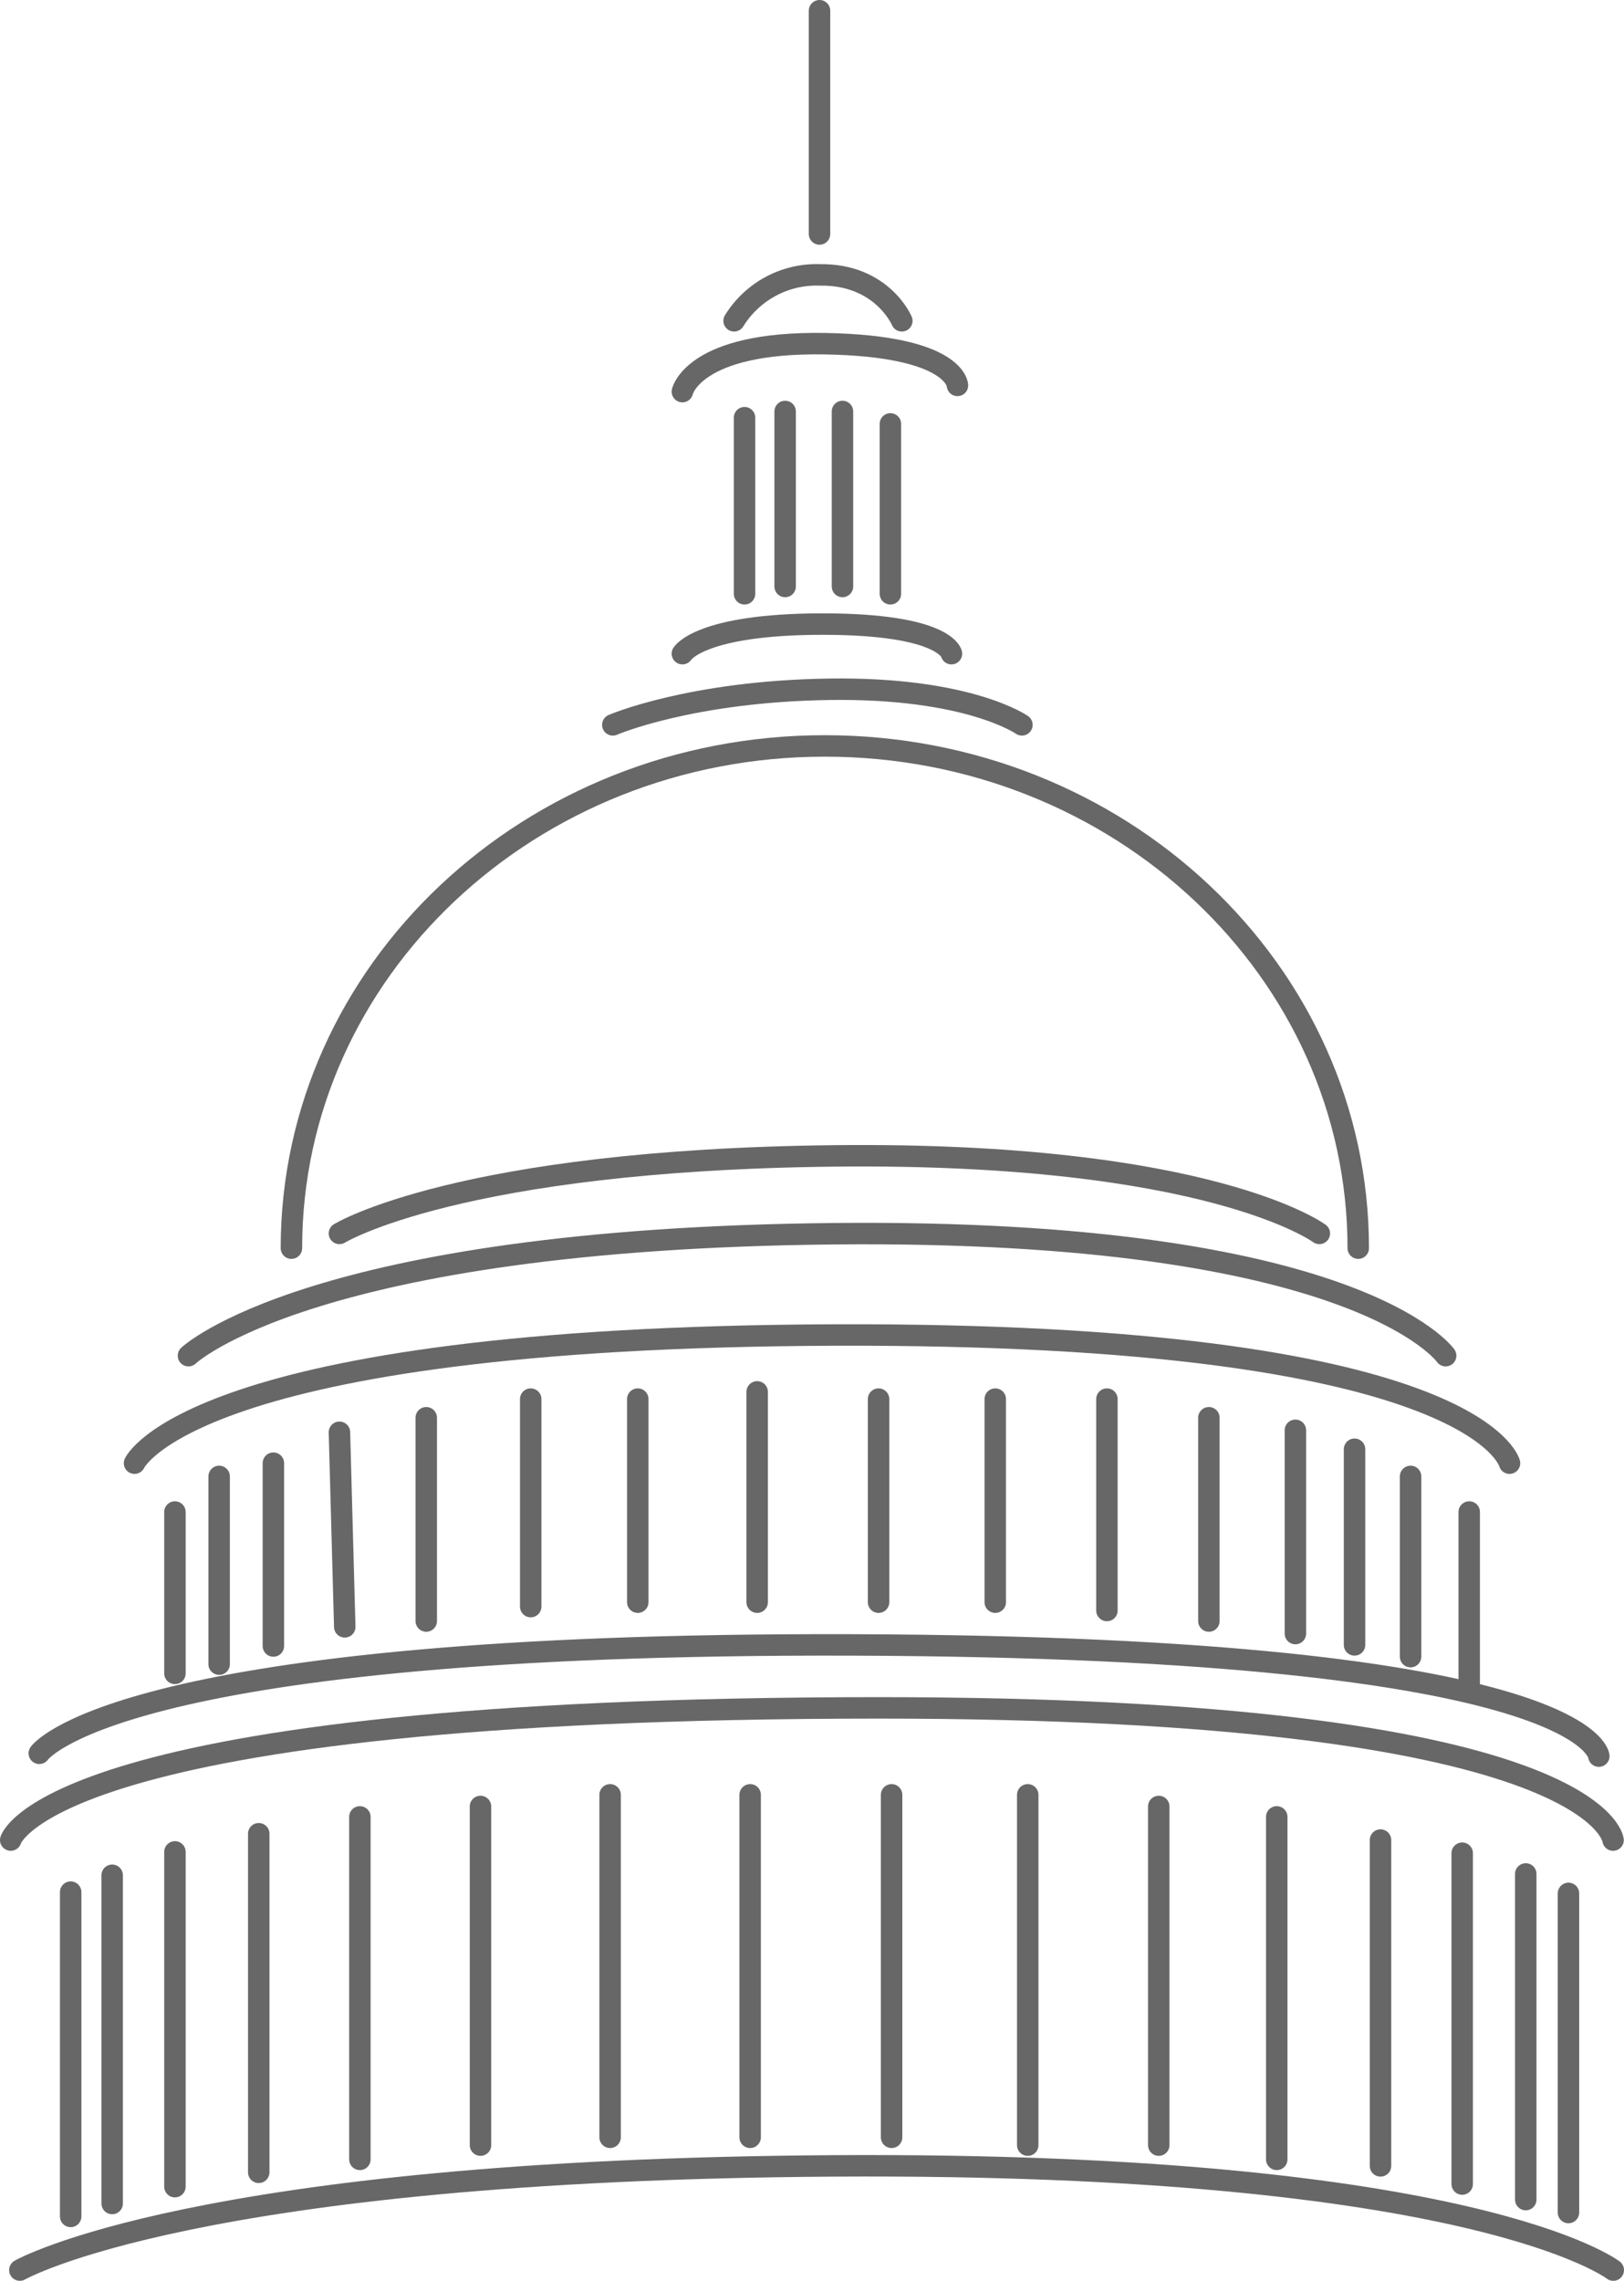<?xml version="1.0" encoding="utf-8"?>
<!-- Generator: Adobe Illustrator 26.5.0, SVG Export Plug-In . SVG Version: 6.00 Build 0)  -->
<svg version="1.1" id="Layer_1" xmlns="http://www.w3.org/2000/svg" xmlns:xlink="http://www.w3.org/1999/xlink" x="0px" y="0px"
	 viewBox="0 0 162 227.43" style="enable-background:new 0 0 162 227.43;" xml:space="preserve">
<style type="text/css">
	.st0{fill:none;stroke:#676767;stroke-width:2.14;stroke-linecap:round;stroke-miterlimit:10;}
</style>
<path class="st0" d="M29.07,124.46c0-27.66,23.82-50.08,53.21-50.08s53.21,22.42,53.21,50.08"/>
<path class="st0" d="M18.8,135.18c0,0,12.21-11.65,64.41-12.16s61,12.16,61,12.16"/>
<path class="st0" d="M13.42,145.9c0,0,5.6-12.55,69.79-12.78s67.37,12.78,67.37,12.78"/>
<line class="st0" x1="17.45" y1="150.77" x2="17.45" y2="166.86"/>
<line class="st0" x1="27.27" y1="145.9" x2="27.27" y2="164.13"/>
<line class="st0" x1="42.52" y1="141.37" x2="42.52" y2="161.64"/>
<line class="st0" x1="63.62" y1="139.51" x2="63.62" y2="159.76"/>
<line class="st0" x1="87.64" y1="139.51" x2="87.64" y2="159.76"/>
<line class="st0" x1="110.42" y1="139.51" x2="110.42" y2="160.59"/>
<line class="st0" x1="129.22" y1="142.62" x2="129.22" y2="162.89"/>
<line class="st0" x1="140.71" y1="147.22" x2="140.71" y2="165.19"/>
<line class="st0" x1="146.56" y1="150.77" x2="146.56" y2="168.11"/>
<line class="st0" x1="21.86" y1="147.22" x2="21.86" y2="165.94"/>
<line class="st0" x1="33.86" y1="142.82" x2="34.39" y2="162.22"/>
<line class="st0" x1="52.94" y1="139.51" x2="52.94" y2="160.2"/>
<line class="st0" x1="75.53" y1="138.79" x2="75.53" y2="159.76"/>
<line class="st0" x1="99.28" y1="139.51" x2="99.28" y2="159.76"/>
<line class="st0" x1="120.59" y1="141.37" x2="120.59" y2="161.64"/>
<line class="st0" x1="135.12" y1="144.51" x2="135.12" y2="164.02"/>
<path class="st0" d="M3.92,174.83c0,0,7.27-10.7,77.57-10.81c77.22-0.11,78,11.09,78,11.09"/>
<path class="st0" d="M1.07,183.48c0,0,3.68-13.18,86.61-13.18c71.85,0,73.23,13.18,73.23,13.18"/>
<line class="st0" x1="7.05" y1="188.67" x2="7.05" y2="221.01"/>
<line class="st0" x1="11.19" y1="186.99" x2="11.19" y2="219.72"/>
<line class="st0" x1="17.45" y1="184.66" x2="17.45" y2="218.04"/>
<line class="st0" x1="25.81" y1="182.85" x2="25.81" y2="216.61"/>
<line class="st0" x1="35.9" y1="181.17" x2="35.9" y2="215.32"/>
<line class="st0" x1="47.93" y1="180.13" x2="47.93" y2="213.9"/>
<line class="st0" x1="60.86" y1="178.97" x2="60.86" y2="213.12"/>
<line class="st0" x1="74.83" y1="178.97" x2="74.83" y2="213.12"/>
<line class="st0" x1="88.94" y1="178.97" x2="88.94" y2="213.12"/>
<line class="st0" x1="102.52" y1="178.97" x2="102.52" y2="213.9"/>
<line class="st0" x1="115.59" y1="180.13" x2="115.59" y2="213.9"/>
<line class="st0" x1="127.36" y1="181.17" x2="127.36" y2="215.32"/>
<line class="st0" x1="137.71" y1="183.48" x2="137.71" y2="215.97"/>
<line class="st0" x1="145.86" y1="184.79" x2="145.86" y2="217.78"/>
<line class="st0" x1="152.2" y1="186.86" x2="152.2" y2="219.33"/>
<line class="st0" x1="156.46" y1="188.8" x2="156.46" y2="220.62"/>
<path class="st0" d="M1.98,226.36c0,0,17.38-10,81.23-10.39s77.72,10.39,77.72,10.39"/>
<path class="st0" d="M33.86,122.99c0,0,11.91-7.32,49.35-7.73s48.4,7.73,48.4,7.73"/>
<path class="st0" d="M61.13,72.28c0,0,7.73-3.35,21.61-3.55s19.2,3.55,19.2,3.55"/>
<path class="st0" d="M68.07,65.18c0,0,1.72-2.95,14-2.95s12.84,2.95,12.84,2.95"/>
<path class="st0" d="M68.07,39.05c0,0,1.09-5,14.21-4.78s13.23,4.16,13.23,4.16"/>
<line class="st0" x1="74.27" y1="41.65" x2="74.27" y2="59.21"/>
<line class="st0" x1="78.32" y1="41.03" x2="78.32" y2="58.48"/>
<line class="st0" x1="84.04" y1="41.03" x2="84.04" y2="58.48"/>
<line class="st0" x1="88.82" y1="42.27" x2="88.82" y2="59.21"/>
<path class="st0" d="M73.23,31.99c1.82-2.94,5.07-4.69,8.52-4.58c6.24-0.1,8.21,4.58,8.21,4.58"/>
<line class="st0" x1="81.75" y1="23.33" x2="81.75" y2="1.07"/>
</svg>
